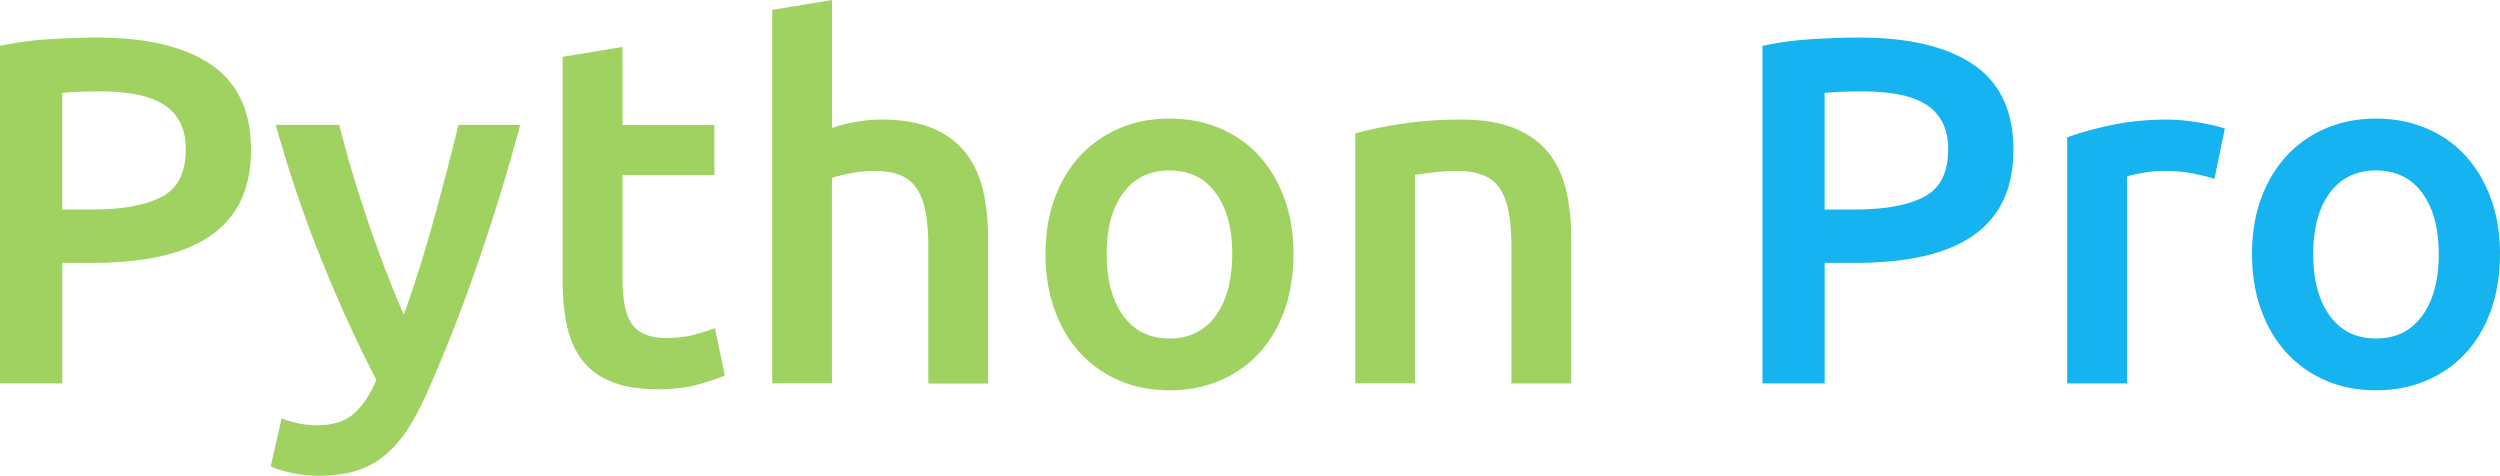 <svg version="1.1" id="Layer_1" xmlns="http://www.w3.org/2000/svg" x="0" y="0" viewBox="0 0 438.64 83.48" xml:space="preserve"><style>.st0{fill:#a0d262}.st1{fill:#15b3f0}</style><path class="st0" d="M16.99 6.59c8.73 0 15.42 1.59 20.07 4.77 4.65 3.18 6.98 8.15 6.98 14.91 0 3.53-.62 6.54-1.86 9.06-1.24 2.51-3.05 4.57-5.42 6.15-2.37 1.59-5.26 2.76-8.67 3.51s-7.31 1.13-11.7 1.13h-5.46v21.15H0V8.06c2.54-.58 5.36-.96 8.45-1.17 3.09-.2 5.94-.3 8.54-.3zm.78 9.45c-2.77 0-5.06.09-6.85.26v20.46h5.29c5.26 0 9.3-.74 12.14-2.21 2.83-1.47 4.25-4.26 4.25-8.37 0-1.96-.38-3.61-1.13-4.94a8.066 8.066 0 00-3.12-3.12c-1.33-.75-2.9-1.29-4.72-1.6-1.83-.32-3.78-.48-5.86-.48zM91.28 21.93c-4.67 17.22-10.1 32.83-16.27 46.81-1.16 2.6-2.34 4.82-3.56 6.68-1.22 1.85-2.58 3.38-4.08 4.59a14.54 14.54 0 01-5.03 2.64c-1.85.55-3.99.82-6.42.82-1.62 0-3.23-.17-4.82-.52-1.59-.35-2.79-.72-3.6-1.13l1.91-8.41c2.09.81 4.15 1.21 6.18 1.21 2.73 0 4.86-.65 6.4-1.95 1.54-1.3 2.89-3.31 4.05-6.02-3.31-6.36-6.49-13.29-9.53-20.81-3.05-7.51-5.76-15.49-8.14-23.93h11.18c.58 2.43 1.29 5.06 2.13 7.89.84 2.83 1.76 5.71 2.74 8.63.99 2.92 2.03 5.82 3.13 8.71 1.1 2.89 2.21 5.58 3.31 8.06 1.84-5.14 3.57-10.62 5.18-16.43 1.61-5.81 3.08-11.43 4.4-16.86h10.84zM98.74 9.97l10.49-1.73v13.7h16.12v8.76h-16.12v18.46c0 3.64.58 6.24 1.73 7.8 1.16 1.56 3.12 2.34 5.9 2.34 1.91 0 3.6-.2 5.07-.61 1.47-.4 2.64-.78 3.51-1.13l1.73 8.32c-1.21.52-2.8 1.06-4.77 1.6-1.97.55-4.28.82-6.94.82-3.24 0-5.94-.43-8.11-1.3-2.17-.87-3.89-2.12-5.16-3.77s-2.17-3.64-2.69-5.98c-.52-2.34-.78-5.01-.78-8.02V9.97zM135.49 67.27V1.73L145.98 0v22.45c1.16-.4 2.5-.75 4.03-1.04 1.53-.29 3.05-.43 4.55-.43 3.64 0 6.66.51 9.06 1.52 2.4 1.01 4.32 2.43 5.76 4.25 1.44 1.82 2.47 4 3.08 6.55.61 2.54.91 5.37.91 8.5v25.49h-10.49V43.43c0-2.43-.16-4.49-.48-6.2-.32-1.7-.84-3.09-1.56-4.16a6.24 6.24 0 00-2.9-2.34c-1.21-.49-2.72-.74-4.51-.74-1.39 0-2.8.15-4.25.43-1.45.29-2.51.55-3.21.78v36.06h-10.48zM226.95 44.56c0 3.58-.52 6.85-1.56 9.8-1.04 2.95-2.51 5.46-4.42 7.54s-4.2 3.7-6.89 4.85c-2.69 1.16-5.65 1.73-8.89 1.73s-6.19-.58-8.84-1.73c-2.66-1.16-4.94-2.77-6.85-4.85s-3.4-4.59-4.46-7.54c-1.07-2.95-1.6-6.21-1.6-9.8 0-3.58.53-6.83 1.6-9.75s2.57-5.42 4.51-7.5 4.23-3.68 6.89-4.81c2.66-1.13 5.58-1.69 8.76-1.69 3.18 0 6.11.56 8.8 1.69 2.69 1.13 4.98 2.73 6.89 4.81s3.39 4.58 4.46 7.5c1.07 2.92 1.6 6.17 1.6 9.75zm-10.75 0c0-4.51-.97-8.08-2.9-10.71-1.94-2.63-4.64-3.94-8.11-3.94s-6.17 1.31-8.11 3.94c-1.94 2.63-2.9 6.2-2.9 10.71 0 4.57.97 8.18 2.9 10.84 1.94 2.66 4.64 3.99 8.11 3.99s6.17-1.33 8.11-3.99c1.93-2.66 2.9-6.28 2.9-10.84zM237.79 23.41c2.02-.58 4.65-1.13 7.89-1.65 3.24-.52 6.82-.78 10.75-.78 3.7 0 6.79.51 9.28 1.52 2.48 1.01 4.46 2.43 5.94 4.25 1.47 1.82 2.51 4.02 3.12 6.59.61 2.57.91 5.39.91 8.45v25.49h-10.49V43.43c0-2.43-.16-4.49-.48-6.2-.32-1.7-.84-3.09-1.56-4.16-.72-1.07-1.71-1.85-2.95-2.34-1.24-.49-2.76-.74-4.55-.74-1.33 0-2.72.09-4.16.26-1.45.17-2.51.32-3.21.43v36.58h-10.49V23.41z"/><path class="st1" d="M326.21 6.59c8.73 0 15.42 1.59 20.07 4.77 4.65 3.18 6.98 8.15 6.98 14.91 0 3.53-.62 6.54-1.86 9.06-1.24 2.51-3.05 4.57-5.42 6.15-2.37 1.59-5.26 2.76-8.67 3.51s-7.31 1.13-11.7 1.13h-5.46v21.15h-10.92V8.06c2.54-.58 5.36-.97 8.45-1.17 3.08-.2 5.93-.3 8.53-.3zm.78 9.45c-2.77 0-5.06.09-6.85.26v20.46h5.29c5.26 0 9.3-.74 12.14-2.21 2.83-1.47 4.25-4.26 4.25-8.37 0-1.96-.38-3.61-1.13-4.94a8.066 8.066 0 00-3.12-3.12c-1.33-.75-2.9-1.29-4.72-1.6-1.83-.32-3.78-.48-5.86-.48zM388.54 31.38c-.87-.29-2.07-.59-3.6-.91-1.53-.32-3.31-.48-5.33-.48-1.16 0-2.38.12-3.68.35-1.3.23-2.21.43-2.73.61v36.32h-10.5V24.1c2.02-.75 4.55-1.46 7.59-2.12 3.03-.66 6.4-1 10.1-1 .69 0 1.5.04 2.43.13a42.719 42.719 0 015.46.87c.87.2 1.56.39 2.08.56l-1.82 8.84zM438.64 44.56c0 3.58-.52 6.85-1.56 9.8-1.04 2.95-2.51 5.46-4.42 7.54s-4.21 3.7-6.89 4.85c-2.69 1.16-5.65 1.73-8.89 1.73s-6.18-.58-8.84-1.73c-2.66-1.16-4.94-2.77-6.85-4.85s-3.4-4.59-4.46-7.54c-1.07-2.95-1.6-6.21-1.6-9.8 0-3.58.53-6.83 1.6-9.75s2.57-5.42 4.51-7.5 4.23-3.68 6.89-4.81c2.66-1.13 5.58-1.69 8.75-1.69 3.18 0 6.11.56 8.8 1.69s4.98 2.73 6.89 4.81 3.39 4.58 4.46 7.5c1.08 2.92 1.61 6.17 1.61 9.75zm-10.75 0c0-4.51-.97-8.08-2.9-10.71-1.94-2.63-4.64-3.94-8.11-3.94-3.47 0-6.17 1.31-8.11 3.94-1.94 2.63-2.9 6.2-2.9 10.71 0 4.57.97 8.18 2.9 10.84 1.94 2.66 4.64 3.99 8.11 3.99 3.47 0 6.17-1.33 8.11-3.99 1.94-2.66 2.9-6.28 2.9-10.84z"/></svg>
